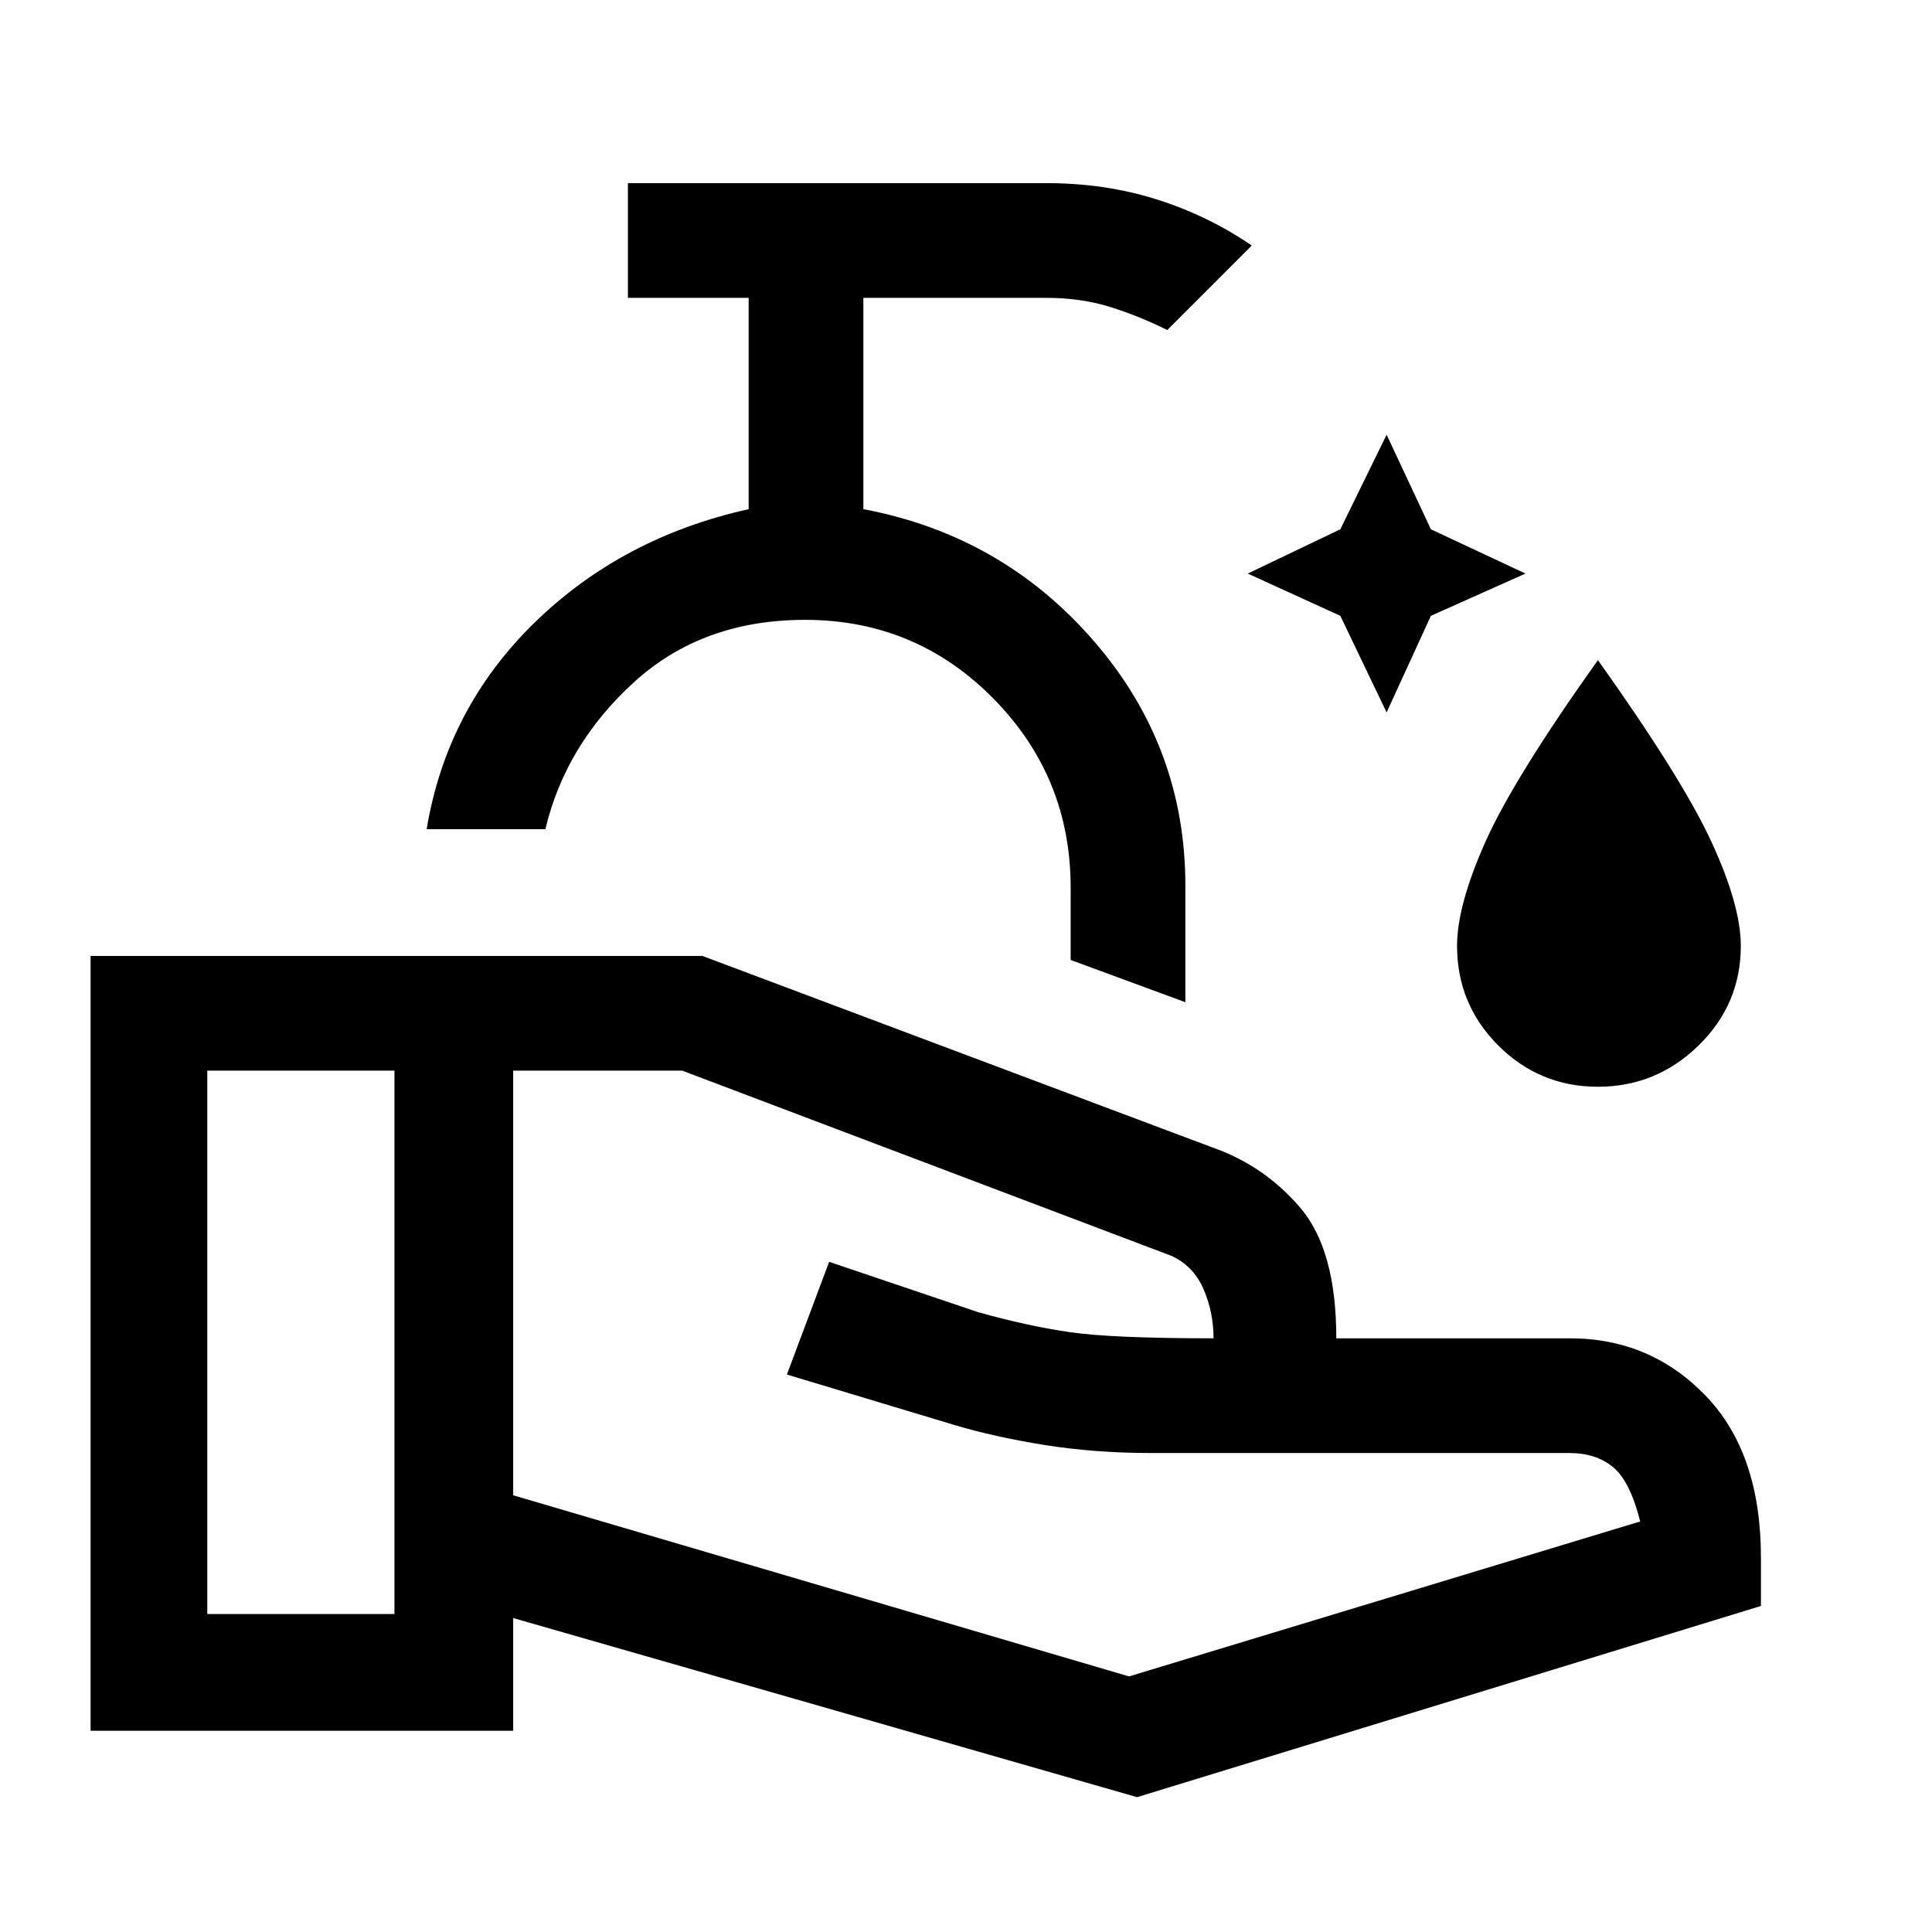 <svg xmlns="http://www.w3.org/2000/svg" height="48" width="48"><path d="M34.45 17.7 33.3 15.3 31 14.25 33.3 13.15 34.45 10.8 35.55 13.15 37.9 14.25 35.55 15.3ZM39.7 27Q38.25 27 37.225 25.975Q36.2 24.95 36.2 23.5Q36.2 22.5 36.9 20.925Q37.6 19.35 39.7 16.4Q41.8 19.35 42.525 20.925Q43.25 22.5 43.25 23.5Q43.25 24.95 42.2 25.975Q41.15 27 39.7 27ZM29.45 24.9 26.6 23.85V22.05Q26.6 19.3 24.675 17.35Q22.75 15.4 20 15.4Q17.45 15.4 15.75 16.95Q14.05 18.5 13.55 20.6H10.6Q11.1 17.6 13.275 15.475Q15.45 13.35 18.6 12.65V7.4H15.6V4.55H26Q27.45 4.55 28.725 4.95Q30 5.35 31.1 6.1L29 8.2Q28.3 7.85 27.575 7.625Q26.85 7.4 26 7.4H21.45V12.65Q24.9 13.3 27.175 15.925Q29.45 18.55 29.45 22ZM28.25 44.65 12.75 40.2V43H2.25V23.75H17.45L30.1 28.5Q31.4 28.95 32.3 30Q33.2 31.05 33.2 33.25H39Q41 33.25 42.375 34.675Q43.75 36.1 43.75 38.7V39.9ZM5.15 40.1H9.8V26.6H5.15ZM28.05 41.65 40.75 37.8Q40.5 36.8 40.075 36.45Q39.65 36.1 39 36.1H28.6Q27.2 36.1 25.95 35.9Q24.7 35.7 23.7 35.4L19.55 34.15L20.6 31.35L24.3 32.6Q25.55 32.95 26.6 33.1Q27.65 33.25 30.15 33.25Q30.15 32.6 29.9 32.025Q29.65 31.45 29.1 31.2L16.95 26.6H12.75V37.15ZM9.8 33.35ZM30.15 33.25Q30.15 33.25 30.15 33.25Q30.15 33.25 30.15 33.25Q30.15 33.25 30.15 33.25Q30.15 33.25 30.15 33.25Q30.15 33.25 30.15 33.25Q30.15 33.25 30.15 33.25Q30.15 33.25 30.15 33.25Q30.15 33.25 30.15 33.25ZM9.8 33.35ZM12.75 33.35Q12.75 33.35 12.75 33.35Q12.75 33.35 12.75 33.35Q12.75 33.35 12.75 33.35Q12.75 33.35 12.75 33.35Q12.75 33.35 12.75 33.35Q12.75 33.35 12.75 33.35Q12.75 33.35 12.75 33.35Q12.75 33.35 12.75 33.35ZM18.05 20.6Q18.05 20.6 18.05 20.6Q18.05 20.6 18.05 20.6Q18.05 20.6 18.05 20.6Q18.05 20.6 18.05 20.6Z"/></svg>